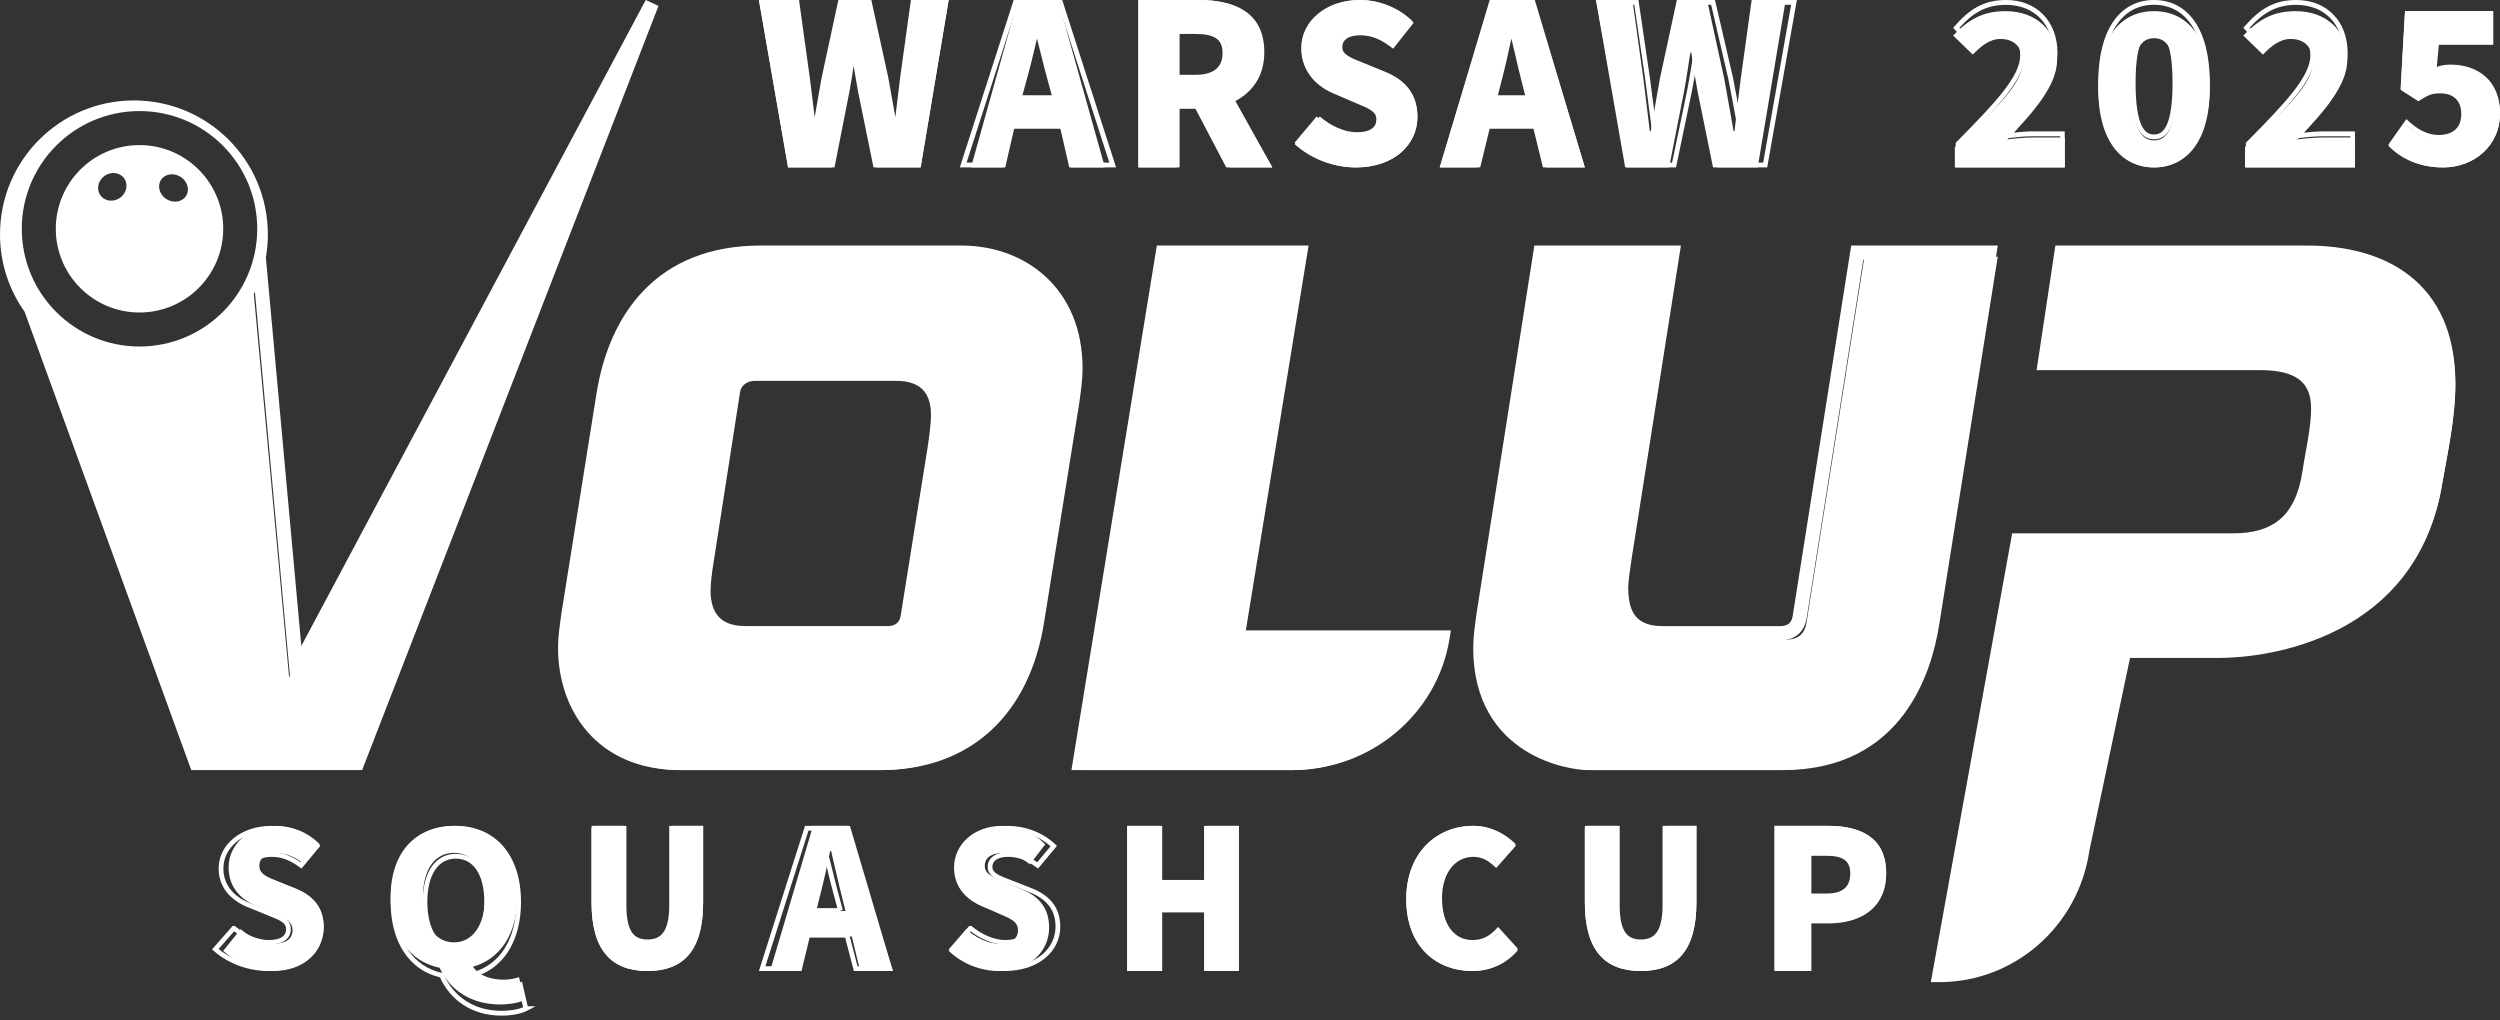 <svg width="147" height="60" viewBox="0 0 147 60" fill="none" xmlns="http://www.w3.org/2000/svg">
<rect x="0" y="0" width="147" height="60" fill="#333333" stroke="none"/>
<path d="M126.664 31.832H131.598C134.05 31.832 135.686 30.813 136.143 27.861C136.297 26.793 136.659 25.367 136.659 24.151C136.659 22.267 135.431 21.503 133.235 21.503H120.447L121.433 15.094H135.997C140.388 15.094 144.375 17.024 144.375 22.675C144.375 24.558 143.913 26.692 143.604 28.422C142.176 37.172 133.591 38.241 130.73 38.241H125.16L122.674 49.795C122.055 53.986 118.444 57.094 114.188 57.094L118.858 31.832H126.664Z" fill="white"/>
<path fill-rule="evenodd" clip-rule="evenodd" d="M120.857 14.438H135.653C137.882 14.438 140.061 14.936 141.693 16.216C143.342 17.51 144.375 19.559 144.375 22.526C144.375 24.168 144.043 25.994 143.758 27.558C143.705 27.851 143.653 28.136 143.605 28.408C142.872 32.984 140.291 35.569 137.534 36.995C134.796 38.413 131.887 38.688 130.431 38.688H125.246L122.855 50.022C122.206 54.46 118.453 57.75 114.032 57.75H113.531L118.315 31.361H131.292C132.454 31.361 133.36 31.115 134.024 30.568C134.684 30.024 135.169 29.133 135.385 27.708C135.433 27.373 135.501 26.995 135.571 26.607C135.615 26.365 135.659 26.119 135.7 25.879C135.807 25.235 135.892 24.596 135.892 24.018C135.892 23.166 135.626 22.639 135.181 22.306C134.71 21.954 133.968 21.764 132.914 21.764H119.752L120.857 14.438ZM121.572 15.284L120.722 20.918H132.914C134.038 20.918 134.993 21.114 135.675 21.625C136.383 22.154 136.725 22.966 136.725 24.018C136.725 24.67 136.631 25.366 136.521 26.021C136.476 26.288 136.43 26.544 136.386 26.789C136.318 27.16 136.256 27.507 136.21 27.83L136.21 27.832L136.209 27.834C135.973 29.393 135.42 30.508 134.549 31.225C133.681 31.939 132.56 32.208 131.292 32.208H119.009L114.535 56.888C118.326 56.65 121.474 53.745 122.033 49.885L122.035 49.872L124.572 37.841H130.431C131.811 37.841 134.576 37.577 137.156 36.241C139.717 34.916 142.1 32.538 142.783 28.269L142.784 28.266L142.784 28.263C142.834 27.977 142.888 27.683 142.942 27.382C143.227 25.816 143.542 24.083 143.542 22.526C143.542 19.779 142.598 17.996 141.183 16.886C139.75 15.761 137.777 15.284 135.653 15.284H121.572Z" fill="white"/>
<path d="M114.005 36.84C113.598 39.346 111.969 45.281 104.841 45.281H93.644C92.728 45.281 87.281 44.565 87.281 38.476C87.281 37.864 87.382 37.145 87.485 36.43L90.845 15.094H98.685L95.836 33.154C95.733 33.819 95.632 34.585 95.632 34.894C95.632 36.121 95.94 37.606 98.076 37.606H105.048C105.252 37.606 106.065 37.606 106.218 36.635L109.629 15.094H117.469L114.008 36.837L114.005 36.84Z" fill="white"/>
<path fill-rule="evenodd" clip-rule="evenodd" d="M90.22 14.438H98.838L95.936 32.872C95.936 32.872 95.936 32.872 95.936 32.872C95.832 33.543 95.739 34.27 95.739 34.538C95.739 35.128 95.817 35.698 96.088 36.112C96.336 36.492 96.796 36.815 97.748 36.815H104.662C104.759 36.815 104.926 36.812 105.079 36.736C105.204 36.675 105.358 36.549 105.412 36.202L108.851 14.438H117.469L113.938 36.669L113.934 36.673C113.713 37.96 113.183 40.052 111.833 41.854C110.42 43.74 108.128 45.281 104.457 45.281H93.351C92.84 45.281 91.179 45.091 89.633 44.104C88.057 43.098 86.625 41.278 86.625 38.098C86.625 37.454 86.73 36.709 86.832 36.004L86.832 36.001L90.22 14.438ZM90.93 15.275L87.654 36.127C87.55 36.844 87.456 37.527 87.456 38.098C87.456 40.971 88.725 42.533 90.078 43.397C91.459 44.279 92.954 44.444 93.351 44.444H104.457C107.856 44.444 109.906 43.036 111.169 41.349C112.448 39.642 112.938 37.623 113.136 36.404L113.158 36.271L113.16 36.269L116.494 15.275H109.56L106.233 36.334C106.233 36.334 106.233 36.334 106.233 36.334C106.136 36.952 105.81 37.309 105.443 37.489C105.111 37.652 104.78 37.652 104.668 37.652L97.748 37.652C96.58 37.652 95.828 37.236 95.394 36.573C94.983 35.945 94.908 35.166 94.908 34.538C94.908 34.191 95.014 33.395 95.115 32.743L95.115 32.742L97.865 15.275H90.93Z" fill="white"/>
<path d="M75.958 45.278H63.656L68.471 15.094H76.41L72.773 37.861H84.656C83.979 42.134 80.292 45.281 75.958 45.281" fill="white"/>
<path fill-rule="evenodd" clip-rule="evenodd" d="M68.022 14.438H76.945L73.255 37.069H85.312L85.234 37.553C84.514 42.003 80.593 45.281 75.985 45.281V45.279H63L68.022 14.438ZM68.752 15.275L64.003 44.441H75.985V44.444C80.003 44.444 83.446 41.701 84.296 37.906H72.252L75.942 15.275H68.752Z" fill="white"/>
<path d="M62.801 23.997L60.786 36.839C59.983 42.109 56.761 45.281 51.732 45.281H40.11C35.531 45.281 33.469 41.904 33.469 38.476C33.469 37.864 33.568 37.145 33.67 36.429L35.683 23.536C36.386 18.982 39.001 15.094 44.787 15.094H56.408C59.881 15.094 63 17.449 63 21.95C63 22.565 62.901 23.281 62.801 23.997ZM54.801 27.015C54.854 26.655 55.053 25.479 55.053 24.662C55.053 23.435 54.501 22.256 52.637 22.256H44.439C43.934 22.256 43.282 22.562 43.18 23.278L41.571 33.868C41.518 34.228 41.468 34.789 41.468 35.095C41.468 36.681 42.272 37.602 43.884 37.602H52.185C52.637 37.602 53.192 37.347 53.294 36.631L54.801 27.012V27.015Z" fill="white"/>
<path fill-rule="evenodd" clip-rule="evenodd" d="M38.473 17.645C37.063 19.097 36.247 21.105 35.898 23.313L33.854 36.126C33.749 36.844 33.654 37.526 33.654 38.098C33.654 39.721 34.153 41.308 35.18 42.483C36.198 43.649 37.765 44.444 39.981 44.444H51.788C54.251 44.444 56.24 43.686 57.711 42.325C59.185 40.96 60.173 38.956 60.571 36.407L60.571 36.405L62.618 23.643C62.72 22.925 62.815 22.246 62.815 21.671C62.815 19.539 62.063 17.95 60.923 16.892C59.778 15.829 58.211 15.275 56.538 15.275H44.732C41.894 15.275 39.874 16.204 38.473 17.645ZM37.868 17.064C39.444 15.441 41.691 14.438 44.732 14.438H56.538C58.394 14.438 60.176 15.054 61.497 16.28C62.824 17.511 63.656 19.33 63.656 21.671C63.656 22.312 63.552 23.047 63.453 23.745L63.45 23.768L61.402 36.535C61.402 36.535 61.402 36.535 61.402 36.536C60.983 39.224 59.927 41.416 58.284 42.938C56.636 44.462 54.434 45.281 51.788 45.281H39.981C37.544 45.281 35.737 44.397 34.545 43.033C33.361 41.677 32.812 39.882 32.812 38.098C32.812 37.454 32.919 36.708 33.022 36.003L33.022 36L35.067 23.183C35.067 23.183 35.067 23.183 35.067 23.183C35.433 20.864 36.302 18.676 37.868 17.064ZM42.683 22.929C42.829 21.936 43.746 21.557 44.378 21.557H52.708C53.746 21.557 54.491 21.882 54.966 22.444C55.43 22.993 55.582 23.702 55.582 24.367C55.582 25.113 55.421 26.135 55.348 26.604C55.337 26.67 55.329 26.726 55.322 26.767L55.302 26.766L55.322 26.769L53.791 36.328C53.722 36.791 53.496 37.133 53.192 37.353C52.896 37.566 52.55 37.648 52.248 37.648H43.815C42.918 37.648 42.18 37.396 41.669 36.864C41.162 36.335 40.94 35.593 40.94 34.738C40.94 34.407 40.993 33.827 41.048 33.457L41.049 33.454L42.683 22.931C42.683 22.93 42.683 22.93 42.683 22.929ZM54.491 26.637C54.498 26.589 54.508 26.529 54.519 26.46C54.594 25.978 54.741 25.039 54.741 24.367C54.741 23.812 54.612 23.326 54.323 22.983C54.044 22.655 53.562 22.394 52.708 22.394H44.378C43.984 22.394 43.578 22.623 43.516 23.051L43.515 23.055L41.88 33.58C41.88 33.58 41.88 33.58 41.88 33.581C41.829 33.925 41.781 34.461 41.781 34.738C41.781 35.459 41.968 35.963 42.278 36.286C42.584 36.606 43.073 36.811 43.815 36.811H52.248C52.406 36.811 52.571 36.767 52.698 36.675C52.816 36.59 52.923 36.45 52.959 36.204L52.959 36.201L54.491 26.637L54.491 26.637Z" fill="white"/>
<path fill-rule="evenodd" clip-rule="evenodd" d="M14.988 17.165C14.967 17.209 14.946 17.252 14.925 17.295L16.999 39.82L17.048 39.728L14.988 17.165ZM15.633 15.14C15.71 14.699 15.75 14.245 15.75 13.781C15.75 9.432 12.224 5.906 7.875 5.906C3.526 5.906 0 9.432 0 13.781C0 15.475 0.535 17.044 1.445 18.328L11.246 45.281H11.435H20.605H21.293L38.719 0.349L37.97 0L17.718 37.982L15.633 15.14ZM8.203 20.375C12.026 20.375 15.125 17.276 15.125 13.453C15.125 9.63 12.026 6.531 8.203 6.531C4.38 6.531 1.281 9.63 1.281 13.453C1.281 17.276 4.38 20.375 8.203 20.375ZM8.203 18.375C10.921 18.375 13.125 16.171 13.125 13.453C13.125 10.735 10.921 8.531 8.203 8.531C5.485 8.531 3.281 10.735 3.281 13.453C3.281 16.171 5.485 18.375 8.203 18.375ZM10.942 11.52C11.17 11.158 11.024 10.655 10.615 10.397C10.206 10.139 9.69 10.223 9.461 10.586C9.233 10.948 9.379 11.45 9.788 11.709C10.197 11.966 10.713 11.882 10.942 11.52ZM7.299 10.483C7.554 10.836 7.45 11.348 7.066 11.626C6.682 11.904 6.163 11.843 5.908 11.49C5.652 11.137 5.756 10.625 6.141 10.347C6.525 10.069 7.043 10.13 7.299 10.483Z" fill="white"/>
<path d="M14.158 54.632C14.715 55.138 15.444 55.49 16.097 55.49C16.836 55.49 17.201 55.188 17.201 54.696C17.201 54.178 16.752 54.013 16.062 53.711L15.043 53.257C14.219 52.916 13.442 52.209 13.442 51.01C13.442 49.646 14.617 48.562 16.255 48.562C17.164 48.562 18.123 48.942 18.801 49.649L17.903 50.823C17.383 50.408 16.884 50.166 16.255 50.166C15.626 50.166 15.249 50.444 15.249 50.911C15.249 51.417 15.769 51.593 16.461 51.882L17.468 52.311C18.426 52.715 19.031 53.384 19.031 54.544C19.031 55.908 17.94 57.094 16.06 57.094C15.03 57.094 13.939 56.689 13.125 55.908L14.155 54.632H14.158Z" fill="white"/>
<path fill-rule="evenodd" clip-rule="evenodd" d="M15.963 48.829C14.29 48.829 13.135 49.838 13.135 51.067C13.135 52.154 13.896 52.801 14.736 53.12L14.739 53.121L15.814 53.561C15.814 53.561 15.814 53.561 15.814 53.561C15.855 53.577 15.895 53.593 15.935 53.609C16.241 53.732 16.514 53.841 16.713 53.973C16.828 54.05 16.926 54.139 16.995 54.25C17.065 54.363 17.1 54.49 17.1 54.637C17.1 54.914 16.986 55.149 16.752 55.309C16.526 55.465 16.201 55.54 15.796 55.54C15.107 55.54 14.356 55.221 13.766 54.762L12.855 55.799C13.674 56.476 14.745 56.827 15.757 56.827C17.681 56.827 18.753 55.724 18.753 54.491C18.753 53.954 18.601 53.541 18.336 53.216C18.07 52.889 17.681 52.641 17.19 52.451L17.189 52.45L16.129 52.035C16.128 52.035 16.128 52.035 16.128 52.035C16.078 52.016 16.027 51.997 15.978 51.978C15.678 51.864 15.4 51.759 15.193 51.633C14.941 51.48 14.762 51.279 14.762 50.971C14.762 50.702 14.883 50.481 15.103 50.331C15.317 50.186 15.614 50.116 15.963 50.116C16.621 50.116 17.15 50.335 17.677 50.702L18.462 49.76C17.779 49.154 16.848 48.829 15.963 48.829ZM12.856 51.067C12.856 49.652 14.181 48.562 15.963 48.562C16.956 48.562 18.004 48.943 18.748 49.654L18.836 49.738L17.726 51.071L17.617 50.992C17.083 50.6 16.586 50.382 15.963 50.382C15.649 50.382 15.415 50.446 15.264 50.549C15.119 50.647 15.041 50.787 15.041 50.971C15.041 51.154 15.136 51.283 15.342 51.408C15.526 51.52 15.774 51.614 16.077 51.729C16.127 51.748 16.179 51.767 16.232 51.788L16.233 51.788L17.294 52.204C17.294 52.204 17.295 52.204 17.294 52.204C17.815 52.405 18.251 52.677 18.556 53.052C18.864 53.43 19.031 53.903 19.031 54.491C19.031 55.901 17.801 57.094 15.757 57.094C14.637 57.094 13.452 56.691 12.567 55.91L12.469 55.824L13.683 54.443H13.803L13.842 54.475C14.413 54.952 15.151 55.274 15.796 55.274C16.171 55.274 16.429 55.203 16.59 55.093C16.744 54.987 16.822 54.837 16.822 54.637C16.822 54.533 16.797 54.453 16.756 54.386C16.713 54.317 16.647 54.254 16.553 54.192C16.381 54.077 16.138 53.98 15.825 53.854C15.786 53.838 15.746 53.822 15.706 53.806L15.705 53.806L14.631 53.367C13.732 53.025 12.856 52.303 12.856 51.067Z" fill="white"/>
<path d="M30.844 58.802C30.542 58.951 30.027 59.062 29.396 59.062C27.661 59.062 26.428 58.177 25.85 56.905C24.101 56.544 22.969 55.036 22.969 52.741C22.969 50.084 24.479 48.562 26.691 48.562C28.903 48.562 30.416 50.097 30.416 52.741C30.416 54.922 29.396 56.395 27.812 56.843C28.19 57.405 28.919 57.604 29.61 57.604C29.964 57.604 30.276 57.541 30.515 57.454L30.841 58.802H30.844ZM26.691 55.411C27.809 55.411 28.517 54.376 28.517 52.743C28.517 51.111 27.812 50.149 26.691 50.149C25.57 50.149 24.868 51.122 24.868 52.743C24.868 54.365 25.573 55.411 26.691 55.411Z" fill="white"/>
<path fill-rule="evenodd" clip-rule="evenodd" d="M24.23 49.93C23.608 50.636 23.241 51.681 23.241 53.031C23.241 55.359 24.335 56.849 25.993 57.206L26.061 57.221L26.089 57.286C26.641 58.552 27.817 59.437 29.487 59.437C30.031 59.437 30.477 59.348 30.762 59.229L30.499 58.094C30.272 58.163 29.999 58.208 29.699 58.208C28.997 58.208 28.214 57.998 27.8 57.357L27.697 57.197L27.876 57.144C29.375 56.702 30.363 55.245 30.363 53.031C30.363 51.688 29.995 50.643 29.373 49.935C28.752 49.228 27.866 48.844 26.801 48.844C25.735 48.844 24.85 49.225 24.23 49.93ZM31.028 59.167H31.5L30.984 59.434C30.66 59.602 30.125 59.719 29.487 59.719C27.739 59.719 26.478 58.799 25.87 57.467C24.094 57.05 22.969 55.427 22.969 53.031C22.969 51.629 23.351 50.51 24.029 49.74C24.707 48.969 25.67 48.562 26.801 48.562C27.932 48.562 28.895 48.973 29.574 49.746C30.252 50.517 30.635 51.636 30.635 53.031C30.635 55.245 29.677 56.803 28.141 57.353C28.501 57.764 29.099 57.926 29.699 57.926C30.034 57.926 30.329 57.864 30.55 57.78L30.694 57.726L31.028 59.167ZM25.367 50.979C25.705 50.481 26.199 50.206 26.801 50.206C27.402 50.206 27.896 50.477 28.235 50.975C28.571 51.467 28.749 52.17 28.749 53.033C28.749 53.897 28.57 54.618 28.236 55.128C27.898 55.643 27.404 55.937 26.801 55.937C26.196 55.937 25.703 55.639 25.366 55.123C25.033 54.612 24.855 53.891 24.855 53.033C24.855 52.176 25.032 51.472 25.367 50.979ZM25.59 51.141C25.298 51.571 25.127 52.211 25.127 53.033C25.127 53.855 25.298 54.516 25.592 54.966C25.883 55.412 26.295 55.656 26.801 55.656C27.307 55.656 27.72 55.414 28.011 54.97C28.305 54.521 28.477 53.861 28.477 53.033C28.477 52.206 28.305 51.566 28.013 51.137C27.724 50.713 27.312 50.487 26.801 50.487C26.289 50.487 25.878 50.716 25.59 51.141Z" fill="white"/>
<path d="M34.781 48.562H36.644V53.252C36.644 54.899 37.152 55.461 38.076 55.461C39.001 55.461 39.544 54.896 39.544 53.252V48.562H41.344V53.059C41.344 55.873 40.218 57.094 38.076 57.094C35.935 57.094 34.784 55.873 34.784 53.059V48.562H34.781Z" fill="white"/>
<path fill-rule="evenodd" clip-rule="evenodd" d="M34.911 48.698V48.562H36.832V53.239C36.832 54.027 36.953 54.527 37.162 54.828C37.363 55.117 37.66 55.242 38.074 55.242C38.489 55.242 38.796 55.116 39.005 54.825C39.222 54.524 39.351 54.024 39.351 53.239V48.562H41.344V53.052C41.344 54.428 41.071 55.443 40.515 56.114C39.955 56.79 39.127 57.094 38.074 57.094C37.022 57.094 36.189 56.79 35.623 56.115C35.06 55.444 34.781 54.429 34.781 53.052V48.698H34.911ZM35.046 48.834V53.052C35.046 54.399 35.32 55.337 35.824 55.938C36.324 56.535 37.071 56.823 38.074 56.823C39.078 56.823 39.819 56.535 40.313 55.939C40.811 55.338 41.079 54.399 41.079 53.052V48.834H39.616V53.239C39.616 54.044 39.485 54.615 39.219 54.985C38.945 55.365 38.547 55.513 38.074 55.513C37.602 55.513 37.211 55.366 36.946 54.984C36.689 54.614 36.567 54.044 36.567 53.239V48.834H35.046Z" fill="white"/>
<path d="M50.085 55.066H47.621L47.127 57.094H45.281L47.806 48.562H49.975L52.5 57.094H50.579L50.085 55.066ZM49.715 53.561L49.519 52.777C49.296 51.927 49.087 50.918 48.867 50.028H48.818C48.633 50.932 48.413 51.927 48.19 52.777L47.994 53.561H49.72H49.715Z" fill="white"/>
<path fill-rule="evenodd" clip-rule="evenodd" d="M47.335 48.562H49.79L52.5 57.094H50.207L49.695 55.132H47.352L46.84 57.094H44.625L47.335 48.562ZM47.539 48.838L45.005 56.818H46.624L47.137 54.856H49.91L50.423 56.818H52.12L49.586 48.838H47.539ZM48.375 49.981H48.645L48.672 50.084C48.773 50.463 48.87 50.858 48.967 51.252C49.092 51.765 49.218 52.275 49.349 52.741L49.349 52.743L49.553 53.502L49.423 53.536V53.675H47.451L47.701 52.741C47.931 51.923 48.159 50.963 48.351 50.089L48.375 49.981ZM49.237 53.399H47.813L47.97 52.815C48.162 52.132 48.352 51.353 48.52 50.609C48.578 50.838 48.636 51.072 48.693 51.307C48.821 51.827 48.949 52.349 49.08 52.815L49.237 53.399Z" fill="white"/>
<path d="M56.814 54.632C57.371 55.138 58.1 55.49 58.753 55.49C59.492 55.49 59.857 55.188 59.857 54.696C59.857 54.178 59.408 54.013 58.718 53.711L57.699 53.257C56.875 52.916 56.098 52.209 56.098 51.01C56.098 49.646 57.274 48.562 58.911 48.562C59.82 48.562 60.779 48.942 61.458 49.649L60.56 50.823C60.039 50.408 59.54 50.166 58.911 50.166C58.283 50.166 57.905 50.444 57.905 50.911C57.905 51.417 58.425 51.593 59.117 51.882L60.124 52.311C61.083 52.715 61.688 53.384 61.688 54.544C61.688 55.908 60.597 57.094 58.716 57.094C57.686 57.094 56.595 56.689 55.781 55.908L56.811 54.632H56.814Z" fill="white"/>
<path fill-rule="evenodd" clip-rule="evenodd" d="M59.276 48.829C57.603 48.829 56.447 49.838 56.447 51.067C56.447 52.154 57.209 52.801 58.048 53.12L58.051 53.121L59.126 53.561C59.127 53.561 59.127 53.561 59.127 53.561C59.167 53.577 59.208 53.593 59.247 53.609C59.554 53.732 59.826 53.841 60.025 53.973C60.141 54.05 60.239 54.139 60.308 54.25C60.378 54.363 60.413 54.49 60.413 54.637C60.413 54.914 60.298 55.149 60.065 55.309C59.838 55.465 59.514 55.54 59.108 55.54C58.419 55.54 57.669 55.221 57.078 54.762L56.167 55.799C56.987 56.476 58.057 56.827 59.069 56.827C60.993 56.827 62.065 55.724 62.065 54.491C62.065 53.954 61.914 53.541 61.649 53.216C61.383 52.889 60.994 52.641 60.502 52.451L60.502 52.45L59.441 52.035C59.441 52.035 59.441 52.035 59.441 52.035C59.39 52.016 59.34 51.997 59.29 51.978C58.991 51.864 58.713 51.759 58.505 51.633C58.254 51.48 58.075 51.279 58.075 50.971C58.075 50.702 58.196 50.481 58.416 50.331C58.63 50.186 58.927 50.116 59.276 50.116C59.934 50.116 60.463 50.335 60.99 50.702L61.774 49.76C61.092 49.154 60.16 48.829 59.276 48.829ZM56.169 51.067C56.169 49.652 57.493 48.562 59.276 48.562C60.269 48.562 61.317 48.943 62.06 49.654L62.148 49.738L61.038 51.071L60.93 50.992C60.396 50.6 59.898 50.382 59.276 50.382C58.961 50.382 58.728 50.446 58.577 50.549C58.431 50.647 58.353 50.787 58.353 50.971C58.353 51.154 58.449 51.283 58.654 51.408C58.838 51.52 59.087 51.614 59.389 51.729C59.44 51.748 59.492 51.767 59.545 51.788L59.546 51.788L60.607 52.204C60.607 52.204 60.607 52.204 60.607 52.204C61.127 52.405 61.563 52.677 61.869 53.052C62.176 53.43 62.344 53.903 62.344 54.491C62.344 55.901 61.114 57.094 59.069 57.094C57.95 57.094 56.764 56.691 55.879 55.91L55.781 55.824L56.995 54.443H57.115L57.155 54.475C57.726 54.952 58.464 55.274 59.108 55.274C59.484 55.274 59.742 55.203 59.902 55.093C60.056 54.987 60.134 54.837 60.134 54.637C60.134 54.533 60.11 54.453 60.068 54.386C60.025 54.317 59.96 54.254 59.866 54.192C59.693 54.077 59.451 53.98 59.137 53.854C59.099 53.838 59.059 53.822 59.018 53.806L59.017 53.806L57.944 53.367C57.044 53.025 56.169 52.303 56.169 51.067Z" fill="white"/>
<path d="M66.281 48.562H68.148V51.847H70.988V48.562H72.844V57.094H70.988V53.535H68.148V57.094H66.281V48.562Z" fill="white"/>
<path fill-rule="evenodd" clip-rule="evenodd" d="M66.281 48.562H68.337V51.741H70.799V48.562H72.844V57.094H70.799V53.65H68.337V57.094H66.281V48.562ZM66.545 48.838V56.818H68.073V53.374H71.063V56.818H72.58V48.838H71.063V52.017H68.073V48.838H66.545Z" fill="white"/>
<path d="M86.66 48.562C87.695 48.562 88.563 49.068 89.125 49.635L88.09 50.784C87.67 50.404 87.272 50.165 86.685 50.165C85.522 50.165 84.615 51.163 84.615 52.816C84.615 54.468 85.419 55.491 86.632 55.491C87.322 55.491 87.806 55.199 88.215 54.76L89.25 55.881C88.56 56.676 87.642 57.094 86.607 57.094C84.448 57.094 82.688 55.642 82.688 52.879C82.688 50.116 84.512 48.562 86.657 48.562H86.66Z" fill="white"/>
<path fill-rule="evenodd" clip-rule="evenodd" d="M84.04 49.876C83.377 50.558 82.953 51.569 82.953 52.877C82.953 54.187 83.362 55.172 84.01 55.829C84.659 56.486 85.557 56.827 86.555 56.827C87.463 56.827 88.272 56.471 88.895 55.787L88.085 54.894C87.696 55.282 87.226 55.541 86.579 55.541C85.959 55.541 85.439 55.273 85.079 54.792C84.721 54.315 84.524 53.636 84.524 52.816C84.524 51.992 84.747 51.319 85.124 50.848C85.503 50.376 86.034 50.115 86.629 50.115C87.186 50.115 87.577 50.331 87.957 50.66L88.771 49.74C88.254 49.247 87.495 48.829 86.605 48.829H86.603C85.614 48.829 84.703 49.193 84.04 49.876ZM83.85 49.69C84.567 48.951 85.548 48.562 86.603 48.562H86.605C87.636 48.562 88.495 49.074 89.048 49.641L89.135 49.73L87.977 51.037L87.878 50.946C87.49 50.59 87.142 50.382 86.629 50.382C86.116 50.382 85.661 50.604 85.331 51.016C84.999 51.429 84.79 52.039 84.79 52.816C84.79 53.597 84.977 54.214 85.29 54.632C85.602 55.047 86.043 55.275 86.579 55.275C87.19 55.275 87.618 55.015 87.989 54.609L88.087 54.502L89.25 55.783L89.174 55.873C88.492 56.671 87.58 57.094 86.555 57.094C85.496 57.094 84.527 56.731 83.822 56.017C83.117 55.301 82.688 54.245 82.688 52.877C82.688 51.509 83.132 50.429 83.85 49.69Z" fill="white"/>
<path d="M93.188 48.562H95.05V53.252C95.05 54.899 95.558 55.461 96.483 55.461C97.407 55.461 97.951 54.896 97.951 53.252V48.562H99.75V53.059C99.75 55.873 98.624 57.094 96.483 57.094C94.341 57.094 93.19 55.873 93.19 53.059V48.562H93.188Z" fill="white"/>
<path fill-rule="evenodd" clip-rule="evenodd" d="M93.317 48.698V48.562H95.238V53.239C95.238 54.027 95.36 54.527 95.568 54.828C95.769 55.117 96.066 55.242 96.481 55.242C96.896 55.242 97.202 55.116 97.412 54.825C97.628 54.524 97.758 54.024 97.758 53.239V48.562H99.75V53.052C99.75 54.428 99.478 55.443 98.921 56.114C98.361 56.79 97.534 57.094 96.481 57.094C95.428 57.094 94.595 56.79 94.029 56.115C93.466 55.444 93.188 54.429 93.188 53.052V48.698H93.317ZM93.452 48.834V53.052C93.452 54.399 93.726 55.337 94.23 55.938C94.73 56.535 95.478 56.823 96.481 56.823C97.484 56.823 98.225 56.535 98.719 55.939C99.217 55.338 99.485 54.399 99.485 53.052V48.834H98.023V53.239C98.023 54.044 97.891 54.615 97.625 54.985C97.352 55.365 96.953 55.513 96.481 55.513C96.008 55.513 95.617 55.366 95.352 54.984C95.095 54.614 94.973 54.044 94.973 53.239V48.834H93.452Z" fill="white"/>
<path d="M104.344 48.562H107.512C109.403 48.562 110.906 49.244 110.906 51.311C110.906 53.378 109.348 54.202 107.512 54.202H106.314V57.094H104.344V48.562ZM107.393 52.671C108.472 52.671 108.991 52.201 108.991 51.311C108.991 50.422 108.432 50.094 107.393 50.094H106.314V52.671H107.393Z" fill="white"/>
<path fill-rule="evenodd" clip-rule="evenodd" d="M104.344 48.562H107.517C108.435 48.562 109.282 48.729 109.902 49.168C110.53 49.613 110.906 50.323 110.906 51.36C110.906 52.399 110.517 53.141 109.886 53.619C109.261 54.093 108.414 54.296 107.517 54.296H106.508V57.094H104.344V48.562ZM104.622 48.838V56.818H106.23V54.02H107.517C108.378 54.02 109.157 53.825 109.717 53.4C110.272 52.979 110.628 52.322 110.628 51.36C110.628 50.397 110.285 49.778 109.741 49.392C109.188 49.002 108.409 48.838 107.517 48.838H104.622ZM106.23 50.044H107.403C107.91 50.044 108.329 50.124 108.623 50.337C108.927 50.557 109.073 50.899 109.073 51.36C109.073 51.817 108.94 52.19 108.647 52.445C108.359 52.697 107.937 52.814 107.403 52.814H106.23V50.044ZM106.508 50.32V52.538H107.403C107.902 52.538 108.246 52.428 108.464 52.237C108.679 52.05 108.795 51.764 108.795 51.36C108.795 50.96 108.672 50.714 108.459 50.56C108.237 50.399 107.891 50.32 107.403 50.32H106.508Z" fill="white"/>
<path d="M44.625 0H46.768L47.407 4.604C47.533 5.631 47.662 6.673 47.789 7.714H47.847C48.017 6.673 48.202 5.631 48.386 4.604L49.379 0H51.154L52.161 4.604C52.345 5.602 52.529 6.658 52.714 7.714H52.771C52.884 6.658 53.014 5.617 53.14 4.604L53.778 0H55.781L54.133 9.844H51.506L50.598 5.374C50.455 4.619 50.328 3.82 50.229 3.095H50.172C50.059 3.82 49.943 4.619 49.803 5.374L48.922 9.844H46.339L44.625 0Z" fill="white"/>
<path fill-rule="evenodd" clip-rule="evenodd" d="M44.625 0H46.983L47.62 4.595C47.651 4.85 47.683 5.106 47.715 5.362C47.777 5.87 47.84 6.38 47.903 6.892C48.034 6.119 48.171 5.349 48.307 4.587L48.308 4.584L49.297 0H51.233L52.236 4.584L52.236 4.586C52.373 5.327 52.51 6.101 52.647 6.883C52.735 6.107 52.83 5.343 52.924 4.595L52.924 4.593L53.561 0H55.781L54.133 9.844H51.361L50.456 5.389C50.361 4.889 50.274 4.37 50.198 3.867C50.121 4.369 50.039 4.889 49.946 5.388L49.946 5.39L49.068 9.844H46.339L44.625 0ZM44.946 0.284L46.562 9.56H48.851L49.684 5.333C49.684 5.333 49.684 5.333 49.684 5.332C49.791 4.757 49.883 4.156 49.971 3.582C49.995 3.427 50.018 3.274 50.041 3.125L50.06 3.006H50.345L50.361 3.127C50.457 3.829 50.58 4.602 50.718 5.332C50.718 5.332 50.718 5.332 50.718 5.333L51.577 9.56H53.909L55.462 0.284H53.792L53.189 4.632C53.189 4.633 53.189 4.633 53.189 4.633C53.066 5.616 52.94 6.626 52.831 7.65L52.818 7.776H52.531L52.511 7.659C52.332 6.635 52.153 5.611 51.974 4.643L51.021 0.284H49.51L48.569 4.643C48.391 5.639 48.212 6.649 48.047 7.658L48.027 7.776H47.741L47.726 7.652C47.635 6.899 47.542 6.146 47.45 5.399C47.418 5.143 47.386 4.888 47.355 4.633L46.752 0.284H44.946Z" fill="white"/>
<path d="M62.333 7.503H59.646L59.109 9.844H57.094L59.849 0H62.214L64.969 9.844H62.872L62.336 7.503H62.333ZM61.93 5.769L61.714 4.862C61.471 3.882 61.242 2.718 61 1.691H60.945C60.745 2.732 60.503 3.879 60.26 4.862L60.044 5.769H61.927H61.93Z" fill="white"/>
<path fill-rule="evenodd" clip-rule="evenodd" d="M59.605 0H62.458L65.625 9.844H62.974L62.375 7.571H59.597L58.998 9.844H56.438L59.605 0ZM59.818 0.284L56.834 9.56H58.773L59.372 7.287H62.6L63.199 9.56H65.229L62.244 0.284H59.818ZM60.818 1.642H61.108L61.137 1.748C61.26 2.201 61.378 2.674 61.495 3.145C61.64 3.724 61.783 4.298 61.933 4.826L61.933 4.827L62.224 5.886H59.74L60.031 4.826C60.3 3.875 60.57 2.764 60.793 1.754L60.818 1.642ZM60.975 2.27C60.773 3.154 60.542 4.085 60.311 4.901C60.311 4.901 60.311 4.901 60.311 4.902L60.119 5.602H61.845L61.653 4.902C61.653 4.901 61.653 4.901 61.653 4.901C61.504 4.376 61.357 3.789 61.21 3.202C61.132 2.888 61.053 2.574 60.975 2.27Z" fill="white"/>
<path d="M72.305 9.844L70.405 6.295H69.188V9.844H66.938V0H70.511C72.609 0 74.341 0.725 74.341 3.066C74.341 4.514 73.625 5.435 72.576 5.903L74.812 9.844H72.305ZM69.188 4.528H70.329C71.498 4.528 72.137 4.031 72.137 3.063C72.137 2.095 71.498 1.764 70.329 1.764H69.188V4.525V4.528Z" fill="white"/>
<path fill-rule="evenodd" clip-rule="evenodd" d="M66.938 0H70.479C71.489 0 72.434 0.177 73.129 0.661C73.834 1.152 74.264 1.943 74.264 3.119C74.264 4.517 73.612 5.442 72.64 5.938L74.812 9.844H72.102L70.294 6.398H69.36V9.844H66.938V0ZM67.218 0.284V9.56H69.08V6.114H70.462L72.271 9.56H74.333L72.247 5.809L72.387 5.745C73.336 5.313 73.984 4.468 73.984 3.119C73.984 2.023 73.589 1.326 72.971 0.896C72.343 0.459 71.465 0.284 70.479 0.284H67.218ZM69.08 1.713H70.305C70.869 1.713 71.334 1.793 71.661 2.015C72.001 2.246 72.167 2.611 72.167 3.116C72.167 3.62 72.002 4.02 71.671 4.291C71.346 4.558 70.879 4.682 70.305 4.682H69.08V1.713ZM69.36 1.997V4.398H70.305C70.845 4.398 71.239 4.28 71.495 4.07C71.747 3.864 71.886 3.553 71.886 3.116C71.886 2.681 71.748 2.416 71.505 2.251C71.25 2.078 70.854 1.997 70.305 1.997H69.36Z" fill="white"/>
<path d="M77.38 7.009C78.061 7.591 78.952 8 79.753 8C80.658 8 81.103 7.65 81.103 7.083C81.103 6.484 80.555 6.295 79.71 5.945L78.466 5.42C77.458 5.028 76.51 4.212 76.51 2.826C76.51 1.253 77.949 0 79.948 0C81.06 0 82.232 0.438 83.062 1.253L81.965 2.608C81.327 2.129 80.721 1.852 79.948 1.852C79.176 1.852 78.719 2.174 78.719 2.71C78.719 3.292 79.357 3.498 80.201 3.831L81.431 4.325C82.603 4.791 83.344 5.564 83.344 6.902C83.344 8.475 82.011 9.844 79.713 9.844C78.452 9.844 77.119 9.378 76.125 8.475L77.386 7.004L77.38 7.009Z" fill="white"/>
<path fill-rule="evenodd" clip-rule="evenodd" d="M79.965 0.274C78.11 0.274 76.819 1.451 76.819 2.884C76.819 4.155 77.668 4.909 78.6 5.279L78.602 5.279L79.79 5.79C79.791 5.79 79.791 5.79 79.791 5.79C79.837 5.81 79.883 5.829 79.928 5.848C80.266 5.99 80.565 6.115 80.783 6.266C80.909 6.354 81.016 6.456 81.091 6.582C81.166 6.71 81.204 6.855 81.204 7.023C81.204 7.338 81.08 7.605 80.827 7.787C80.58 7.964 80.225 8.052 79.778 8.052C79.013 8.052 78.182 7.677 77.53 7.145L76.505 8.362C77.416 9.158 78.609 9.569 79.74 9.569C81.875 9.569 83.07 8.284 83.07 6.847C83.07 6.223 82.9 5.741 82.605 5.361C82.307 4.978 81.874 4.689 81.329 4.469L81.328 4.468L80.155 3.989C80.155 3.989 80.155 3.988 80.155 3.988C80.1 3.967 80.046 3.945 79.993 3.924C79.66 3.792 79.353 3.669 79.123 3.523C78.847 3.347 78.654 3.119 78.654 2.772C78.654 2.467 78.784 2.217 79.022 2.047C79.254 1.882 79.579 1.8 79.965 1.8C80.698 1.8 81.279 2.054 81.866 2.483L82.753 1.368C81.994 0.656 80.953 0.274 79.965 0.274ZM77.522 6.941L77.421 6.849L77.312 6.958L77.321 6.967L76.125 8.387L76.221 8.476C77.197 9.379 78.503 9.844 79.74 9.844C81.993 9.844 83.344 8.467 83.344 6.847C83.344 6.17 83.159 5.626 82.821 5.192C82.485 4.76 82.005 4.447 81.432 4.214C81.432 4.214 81.431 4.214 81.431 4.214L80.258 3.734L80.257 3.734C80.201 3.711 80.145 3.689 80.092 3.668C79.755 3.534 79.476 3.423 79.27 3.291C79.039 3.144 78.928 2.99 78.928 2.772C78.928 2.555 79.016 2.388 79.181 2.271C79.351 2.15 79.613 2.075 79.965 2.075C80.663 2.075 81.213 2.327 81.807 2.782L81.914 2.864L83.121 1.345L83.035 1.259C82.215 0.438 81.06 0 79.965 0C78.002 0 76.545 1.26 76.545 2.884C76.545 4.308 77.505 5.139 78.497 5.533L79.683 6.043L79.684 6.043C79.731 6.063 79.776 6.082 79.82 6.1C80.165 6.245 80.434 6.358 80.626 6.492C80.732 6.565 80.806 6.64 80.855 6.722C80.903 6.803 80.93 6.899 80.93 7.023C80.93 7.258 80.842 7.438 80.667 7.564C80.485 7.695 80.195 7.777 79.778 7.777C79.056 7.777 78.236 7.399 77.603 6.848L77.522 6.941Z" fill="white"/>
<path d="M90.334 7.503H87.422L86.841 9.844H84.656L87.639 0H90.202L93.188 9.844H90.916L90.334 7.503ZM89.897 5.769L89.663 4.862C89.4 3.882 89.152 2.718 88.889 1.691H88.83C88.613 2.732 88.35 3.879 88.088 4.862L87.854 5.769H89.894H89.897Z" fill="white"/>
<path fill-rule="evenodd" clip-rule="evenodd" d="M87.595 0H90.246L93.188 9.844H90.725L90.169 7.571H87.591L87.035 9.844H84.656L87.595 0ZM87.794 0.284L85.024 9.56H86.826L87.382 7.287H90.378L90.934 9.56H92.82L90.047 0.284H87.794ZM88.725 1.642H88.995L89.021 1.748C89.135 2.201 89.245 2.674 89.354 3.145C89.488 3.724 89.622 4.298 89.761 4.826L89.761 4.827L90.031 5.886H87.724L87.994 4.826C88.244 3.875 88.495 2.764 88.702 1.754L88.725 1.642ZM88.871 2.27C88.683 3.154 88.469 4.085 88.254 4.901C88.254 4.901 88.254 4.901 88.254 4.902L88.076 5.602H89.679L89.501 4.902C89.501 4.901 89.501 4.901 89.5 4.901C89.362 4.376 89.226 3.789 89.09 3.202C89.017 2.888 88.944 2.574 88.871 2.27Z" fill="white"/>
<path d="M93.847 0H95.989L96.627 4.604C96.754 5.631 96.883 6.673 97.01 7.714H97.067C97.238 6.673 97.422 5.631 97.606 4.604L98.6 0H100.374L101.38 4.604C101.565 5.602 101.749 6.658 101.933 7.714H101.991C102.104 6.658 102.233 5.617 102.359 4.604L102.998 0H105L103.352 9.844H100.726L99.818 5.374C99.675 4.619 99.548 3.82 99.449 3.095H99.392C99.279 3.82 99.163 4.619 99.023 5.374L98.143 9.844H95.56L93.844 0H93.847Z" fill="white"/>
<path fill-rule="evenodd" clip-rule="evenodd" d="M93.844 0H96.342L97.017 4.595C97.05 4.851 97.084 5.107 97.117 5.364C97.184 5.871 97.25 6.381 97.317 6.892C97.455 6.119 97.6 5.349 97.745 4.587L97.745 4.584L98.792 0H100.842L101.903 4.584L101.904 4.586C102.048 5.327 102.193 6.101 102.338 6.883C102.432 6.107 102.533 5.342 102.632 4.595L102.632 4.593L103.306 0H105.656L103.911 9.844H100.977L100.019 5.389C99.919 4.889 99.827 4.37 99.746 3.867C99.664 4.369 99.578 4.889 99.479 5.388L99.479 5.39L98.55 9.844H95.661L93.844 0ZM94.184 0.284L95.897 9.56H98.32L99.202 5.333C99.202 5.333 99.202 5.333 99.202 5.332C99.315 4.757 99.412 4.156 99.505 3.582C99.531 3.427 99.555 3.274 99.58 3.125L99.6 3.006H99.901L99.919 3.127C100.02 3.829 100.15 4.602 100.296 5.332C100.296 5.332 100.297 5.332 100.297 5.333L101.206 9.56H103.674L105.319 0.284H103.55L102.912 4.632C102.912 4.633 102.912 4.633 102.912 4.633C102.782 5.616 102.649 6.626 102.533 7.65L102.519 7.776H102.216L102.194 7.658C102.005 6.634 101.816 5.61 101.626 4.643L100.617 0.284H99.017L98.022 4.643C97.833 5.639 97.644 6.649 97.469 7.658L97.448 7.776H97.145L97.129 7.652C97.033 6.9 96.934 6.148 96.837 5.401C96.803 5.144 96.77 4.888 96.737 4.633L96.098 0.284H94.184Z" fill="white"/>
<path d="M114.945 8.652C117.286 6.479 118.933 4.932 118.933 3.653C118.933 2.772 118.426 2.291 117.633 2.291C116.97 2.291 116.463 2.731 116.001 3.212L114.844 2.09C115.754 1.138 116.608 0.656 117.922 0.656C119.729 0.656 120.958 1.793 120.958 3.523C120.958 5.042 119.513 6.66 118.023 8.196C118.485 8.138 119.121 8.083 119.555 8.083H121.406V9.844H114.945V8.652Z" fill="white"/>
<path fill-rule="evenodd" clip-rule="evenodd" d="M115.217 1.631L116.128 2.598C116.546 2.136 117.039 1.7 117.684 1.7C118.089 1.7 118.435 1.835 118.681 2.109C118.925 2.382 119.053 2.776 119.053 3.26C119.053 3.981 118.632 4.751 117.96 5.604C117.293 6.452 116.353 7.412 115.259 8.523V9.558H121.14V8.012H119.512C119.107 8.012 118.508 8.068 118.071 8.128L117.699 8.179L117.958 7.887C118.666 7.089 119.358 6.276 119.872 5.469C120.387 4.659 120.713 3.873 120.713 3.126C120.713 2.26 120.433 1.553 119.955 1.063C119.476 0.571 118.789 0.286 117.958 0.286C117.351 0.286 116.856 0.408 116.409 0.646C115.992 0.868 115.611 1.194 115.217 1.631ZM116.291 0.389C116.779 0.129 117.316 0 117.958 0C118.846 0 119.603 0.306 120.139 0.856C120.675 1.406 120.98 2.191 120.98 3.126C120.98 3.959 120.618 4.804 120.092 5.63C119.627 6.36 119.024 7.09 118.403 7.799C118.779 7.758 119.198 7.726 119.512 7.726H121.406V9.844H114.993V8.4L115.034 8.357C116.15 7.225 117.092 6.263 117.757 5.419C118.425 4.57 118.787 3.87 118.787 3.26C118.787 2.829 118.674 2.514 118.489 2.308C118.304 2.102 118.033 1.986 117.684 1.986C117.115 1.986 116.668 2.398 116.227 2.9L116.134 3.007L114.844 1.638L114.933 1.536C115.372 1.034 115.804 0.648 116.291 0.389Z" fill="white"/>
<path d="M123.375 5.216C123.375 2.204 124.692 0.656 126.656 0.656C128.621 0.656 129.937 2.204 129.937 5.216C129.937 8.228 128.621 9.844 126.656 9.844C124.692 9.844 123.375 8.226 123.375 5.216ZM127.931 5.216C127.931 2.79 127.382 2.247 126.659 2.247C125.936 2.247 125.387 2.79 125.387 5.216C125.387 7.642 125.95 8.255 126.659 8.255C127.368 8.255 127.931 7.629 127.931 5.216Z" fill="white"/>
<path fill-rule="evenodd" clip-rule="evenodd" d="M124.485 1.421C123.956 2.183 123.644 3.336 123.644 4.887C123.644 6.436 123.956 7.607 124.486 8.388C125.012 9.163 125.758 9.563 126.656 9.563C127.555 9.563 128.301 9.164 128.827 8.389C129.356 7.609 129.669 6.437 129.669 4.887C129.669 3.336 129.356 2.183 128.827 1.421C128.302 0.664 127.557 0.281 126.656 0.281C125.756 0.281 125.01 0.664 124.485 1.421ZM124.268 1.255C124.845 0.423 125.673 0 126.656 0C127.639 0 128.467 0.423 129.045 1.255C129.619 2.083 129.937 3.302 129.937 4.887C129.937 6.471 129.619 7.708 129.046 8.552C128.469 9.402 127.641 9.844 126.656 9.844C125.671 9.844 124.843 9.401 124.267 8.551C123.694 7.706 123.375 6.47 123.375 4.887C123.375 3.302 123.694 2.083 124.268 1.255ZM126.107 1.804C126.279 1.695 126.468 1.656 126.659 1.656C126.85 1.656 127.038 1.695 127.211 1.804C127.384 1.913 127.531 2.085 127.649 2.332C127.882 2.82 128.013 3.62 128.013 4.887C128.013 6.147 127.879 6.965 127.645 7.471C127.527 7.727 127.381 7.909 127.21 8.026C127.038 8.144 126.85 8.19 126.659 8.19C126.468 8.19 126.28 8.145 126.108 8.029C125.937 7.912 125.791 7.731 125.673 7.476C125.439 6.972 125.305 6.154 125.305 4.887C125.305 3.62 125.436 2.82 125.669 2.332C125.787 2.085 125.933 1.913 126.107 1.804ZM125.909 2.458C125.705 2.884 125.573 3.628 125.573 4.887C125.573 6.144 125.709 6.908 125.915 7.354C126.017 7.574 126.133 7.711 126.255 7.793C126.375 7.875 126.51 7.909 126.659 7.909C126.807 7.909 126.942 7.874 127.063 7.791C127.184 7.708 127.301 7.57 127.403 7.349C127.609 6.901 127.745 6.137 127.745 4.887C127.745 3.628 127.612 2.884 127.409 2.458C127.309 2.248 127.194 2.121 127.073 2.045C126.952 1.969 126.815 1.937 126.659 1.937C126.503 1.937 126.366 1.969 126.245 2.045C126.124 2.121 126.009 2.248 125.909 2.458Z" fill="white"/>
<path d="M132.007 8.652C134.349 6.479 135.996 4.932 135.996 3.653C135.996 2.772 135.489 2.291 134.696 2.291C134.032 2.291 133.525 2.731 133.063 3.212L131.906 2.09C132.817 1.138 133.671 0.656 134.984 0.656C136.791 0.656 138.021 1.793 138.021 3.523C138.021 5.042 136.575 6.66 135.085 8.196C135.547 8.138 136.183 8.083 136.617 8.083H138.469V9.844H132.007V8.652Z" fill="white"/>
<path fill-rule="evenodd" clip-rule="evenodd" d="M132.279 1.631L133.19 2.598C133.608 2.136 134.101 1.7 134.746 1.7C135.151 1.7 135.498 1.835 135.743 2.109C135.988 2.382 136.116 2.776 136.116 3.26C136.116 3.981 135.694 4.751 135.023 5.604C134.355 6.452 133.416 7.412 132.321 8.523V9.558H138.202V8.012H136.574C136.169 8.012 135.571 8.068 135.133 8.128L134.761 8.179L135.02 7.887C135.729 7.089 136.42 6.276 136.935 5.469C137.45 4.659 137.776 3.873 137.776 3.126C137.776 2.26 137.496 1.553 137.017 1.063C136.539 0.571 135.851 0.286 135.021 0.286C134.414 0.286 133.919 0.408 133.472 0.646C133.055 0.868 132.674 1.194 132.279 1.631ZM133.353 0.389C133.842 0.129 134.378 0 135.021 0C135.909 0 136.666 0.306 137.201 0.856C137.738 1.406 138.042 2.191 138.042 3.126C138.042 3.959 137.681 4.804 137.154 5.63C136.689 6.36 136.087 7.09 135.465 7.799C135.841 7.758 136.261 7.726 136.574 7.726H138.469V9.844H132.055V8.4L132.097 8.357C133.212 7.225 134.155 6.263 134.819 5.419C135.488 4.57 135.849 3.87 135.849 3.26C135.849 2.829 135.736 2.514 135.551 2.308C135.367 2.102 135.096 1.986 134.746 1.986C134.177 1.986 133.731 2.398 133.29 2.9L133.196 3.007L131.906 1.638L131.995 1.536C132.434 1.034 132.867 0.648 133.353 0.389Z" fill="white"/>
<path d="M141.387 7.261C141.932 7.759 142.578 8.155 143.354 8.155C144.287 8.155 144.89 7.673 144.89 6.749C144.89 5.825 144.3 5.357 143.454 5.357C142.923 5.357 142.65 5.47 142.105 5.811L141.156 5.214L141.414 0.656H146.585V2.417H143.24L143.081 4.106C143.427 3.949 143.727 3.894 144.1 3.894C145.664 3.894 147 4.774 147 6.691C147 8.609 145.436 9.844 143.655 9.844C142.16 9.844 141.156 9.291 140.438 8.581L141.387 7.261Z" fill="white"/>
<path fill-rule="evenodd" clip-rule="evenodd" d="M141.416 0.656H146.605V2.633H143.403L143.284 3.932C143.551 3.836 143.806 3.8 144.102 3.8C144.872 3.8 145.597 4.02 146.132 4.493C146.669 4.968 147 5.686 147 6.649C147 8.597 145.436 9.844 143.678 9.844C142.215 9.844 141.224 9.29 140.517 8.579L140.438 8.499L141.495 7.001L141.605 7.104C142.115 7.578 142.7 7.937 143.391 7.937C143.814 7.937 144.145 7.826 144.369 7.625C144.59 7.426 144.723 7.124 144.723 6.706C144.723 6.286 144.593 5.987 144.384 5.791C144.173 5.594 143.866 5.488 143.487 5.488C143.244 5.488 143.068 5.514 142.893 5.576C142.714 5.64 142.53 5.743 142.271 5.908L142.2 5.953L141.158 5.286L141.416 0.656ZM141.667 0.923L141.432 5.145L142.2 5.637C142.429 5.494 142.615 5.392 142.804 5.324C143.015 5.249 143.223 5.221 143.487 5.221C143.914 5.221 144.292 5.341 144.564 5.595C144.838 5.851 144.989 6.228 144.989 6.706C144.989 7.184 144.834 7.565 144.545 7.824C144.259 8.081 143.858 8.204 143.391 8.204C142.657 8.204 142.046 7.848 141.537 7.402L140.784 8.469C141.441 9.097 142.347 9.577 143.678 9.577C145.316 9.577 146.735 8.425 146.735 6.649C146.735 5.752 146.429 5.111 145.957 4.694C145.482 4.274 144.824 4.067 144.102 4.067C143.764 4.067 143.496 4.117 143.187 4.26L142.978 4.357L143.162 2.366H146.339V0.923H141.667Z" fill="white"/>
</svg>
